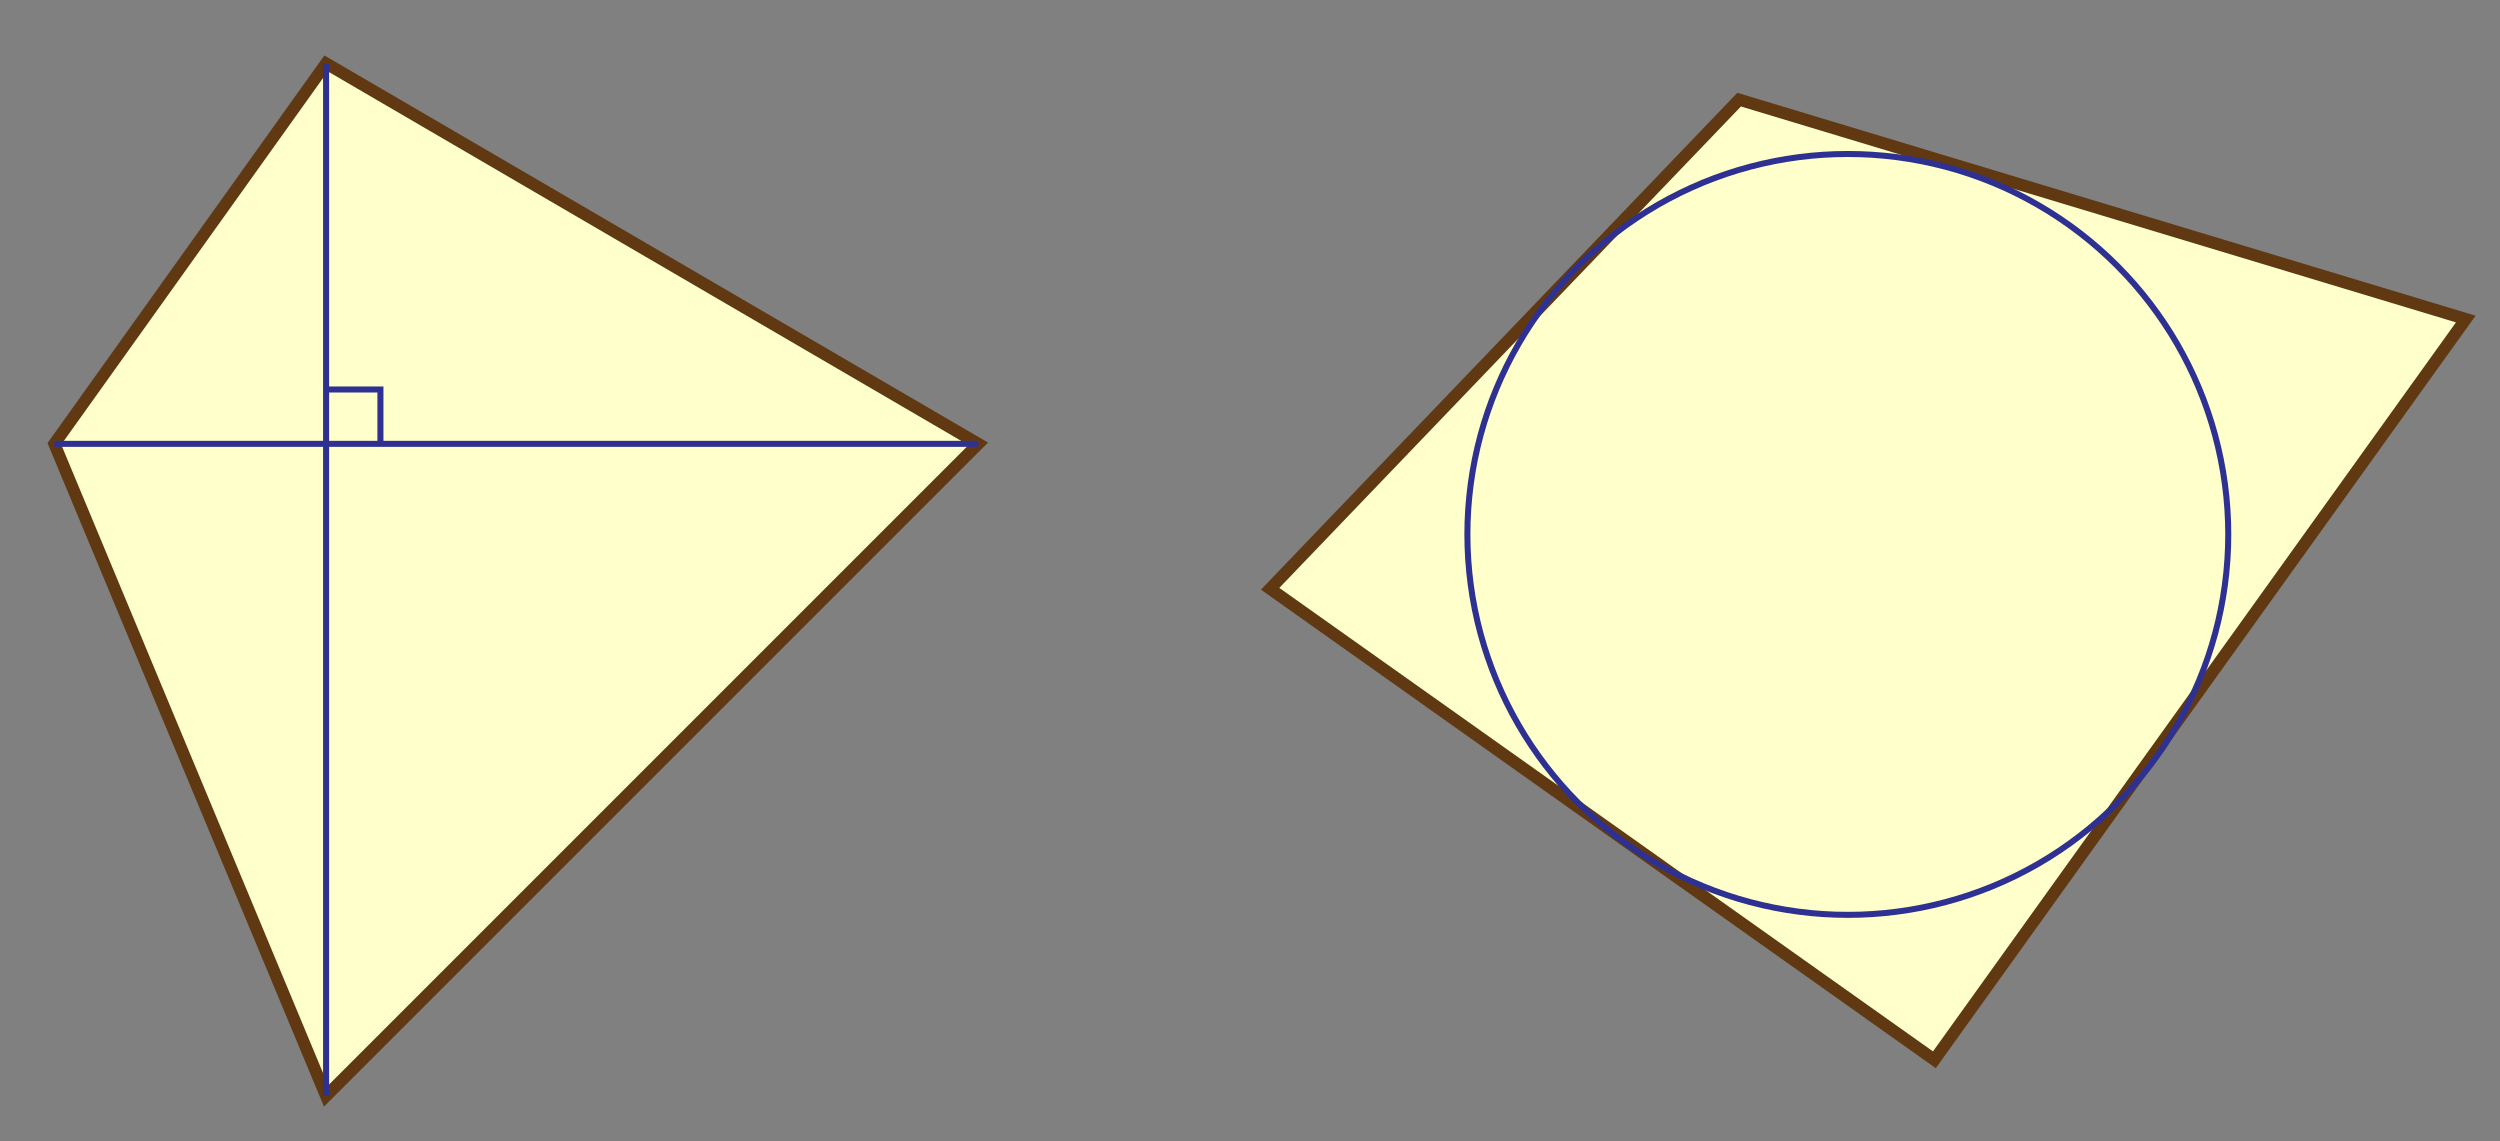 <svg xmlns="http://www.w3.org/2000/svg" width="414" height="189">
    <rect width="100%" height="100%" fill="#808080" stroke="none"/>
    <path fill="#FFC" stroke="#603913" stroke-width="2" d="M9 73.5l45 108 108-108-108-63zm201.333 24L288 16.5l120.333 36.333-88 122.667z"/>
    <g fill="none" stroke="#2E3192">
        <path d="M54 10.5v171M9 73.5h153m-108-9h9v9"/>
        <circle cx="306" cy="88.5" r="63"/>
    </g>
</svg>
